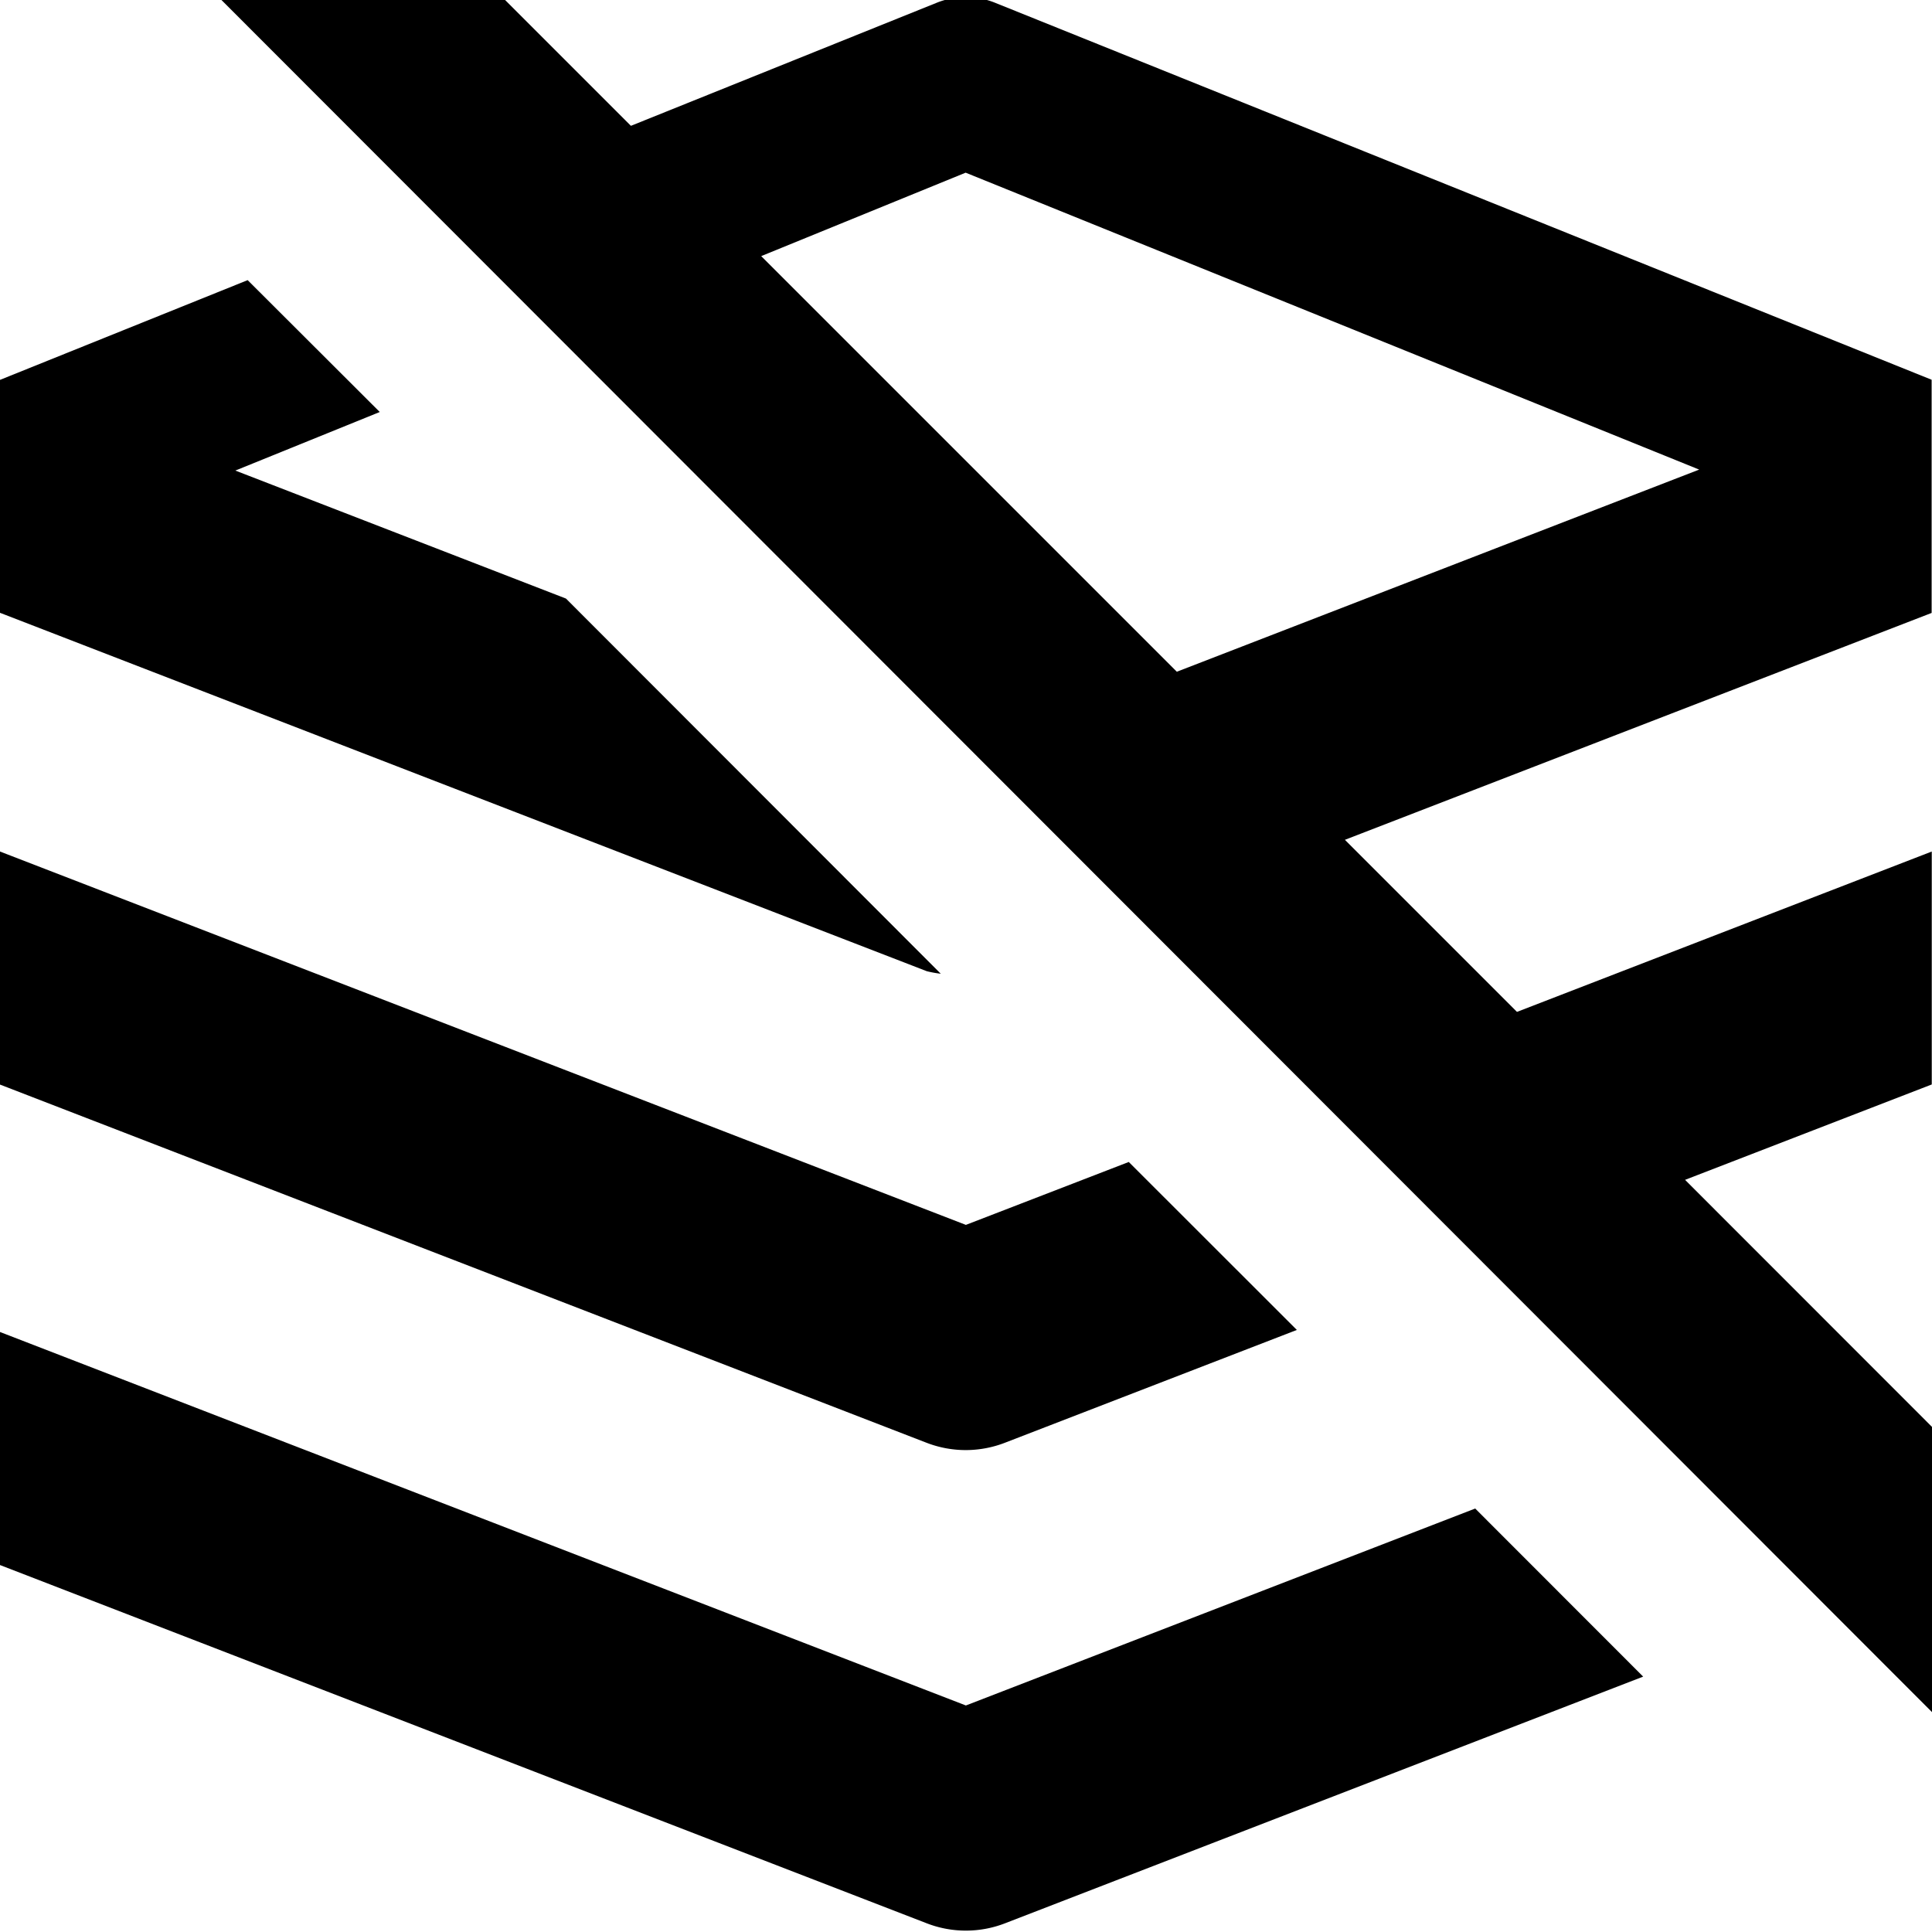<svg id="Layer_1" data-name="Layer 1" xmlns="http://www.w3.org/2000/svg" width="16" height="16" viewBox="0 0 16 16">
  <title>No artifacts</title>
  <path d="M7.791,8.064,4.687,4.957l-2.738-1.06,1.196-.485L2.051,2.32l-2.051.826L0,3.145V5.075L7.675,8.043A.894.894,0,0,0,7.791,8.064ZM7.999,12.009a.903.903,0,0,0,.324-.061l2.417-.934L9.348,9.623,7.999,10.144,0,7.052V8.982l7.675,2.967A.903.903,0,0,0,7.999,12.009Zm5.956-2.238,2.043-.79V7.052L12.563,8.38,11.138,6.955,15.997,5.076V3.145L8.241.023a.648.648,0,0,0-.484,0l-2.532,1.019L4.178-.005h-2.349L16,14.179V11.817ZM6.304,2.121l1.693-.691,6.075,2.459L9.746,5.563ZM7.999,14.124,0,11.031v1.93l7.675,2.967a.897.897,0,0,0,.648,0l5.285-2.043-1.391-1.392Z"/>
</svg>
